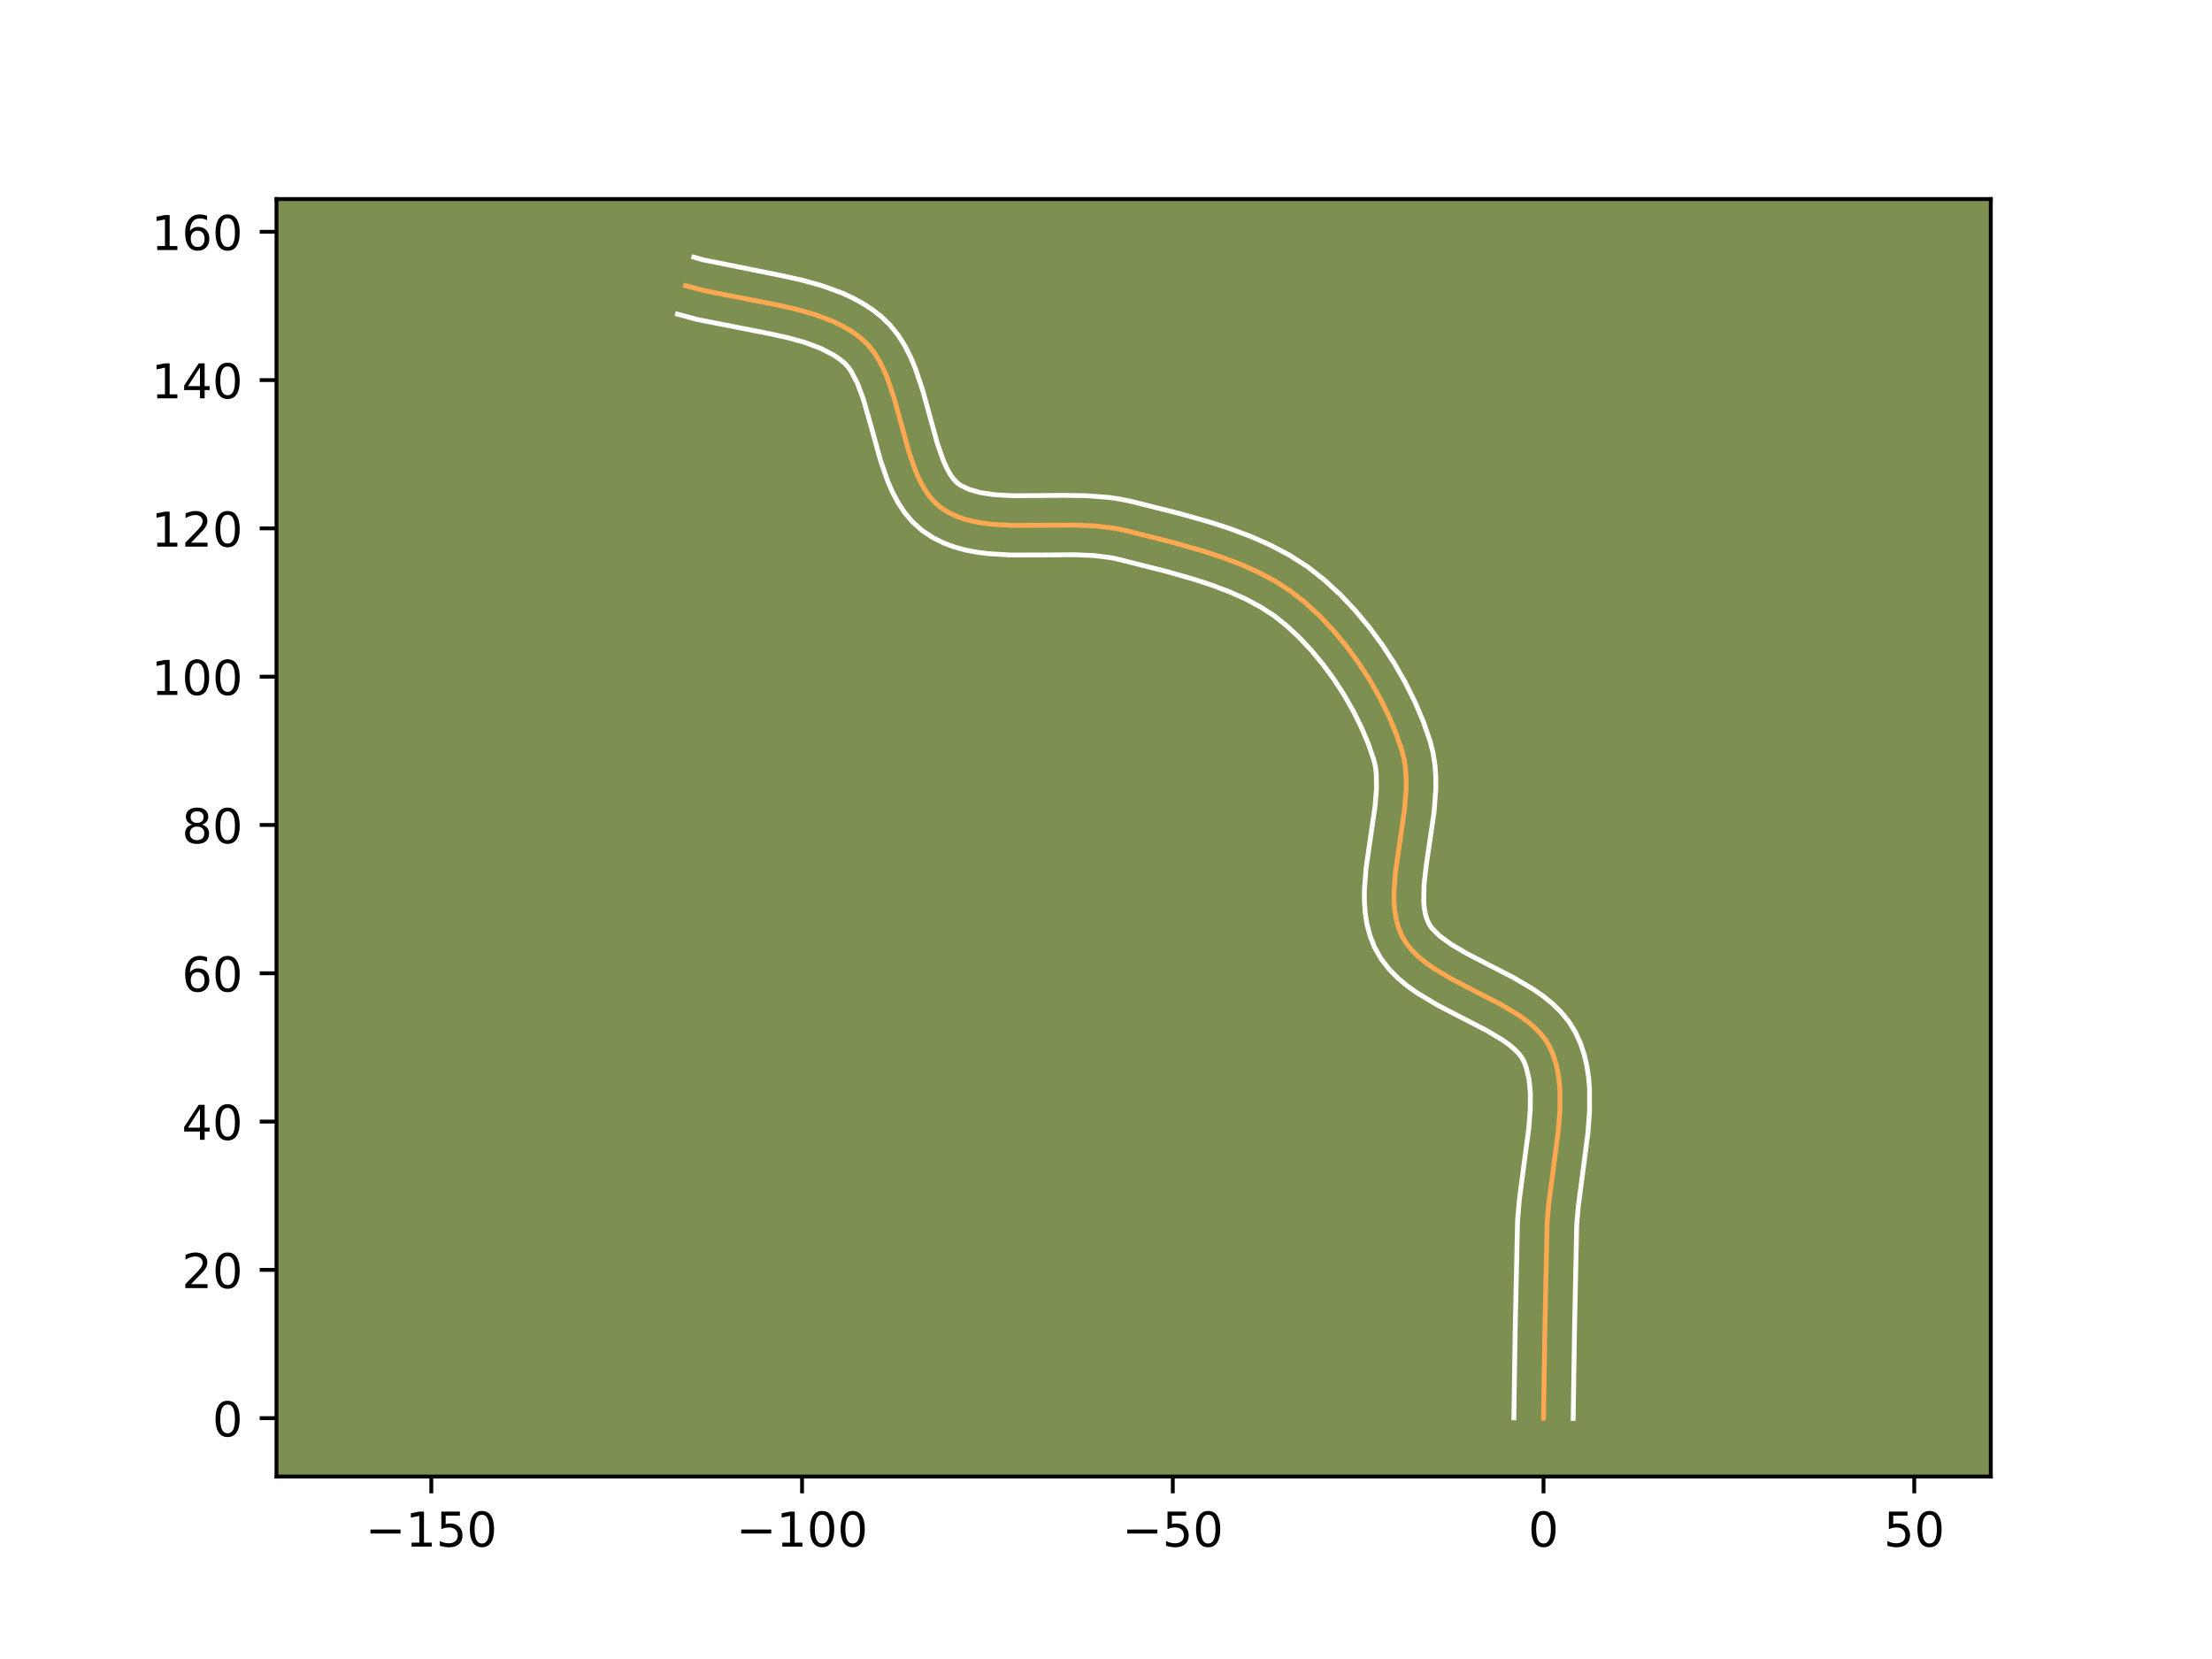 <?xml version="1.0" encoding="utf-8" standalone="no"?>
<!DOCTYPE svg PUBLIC "-//W3C//DTD SVG 1.1//EN"
  "http://www.w3.org/Graphics/SVG/1.1/DTD/svg11.dtd">
<!-- Created with matplotlib (https://matplotlib.org/) -->
<svg height="345.6pt" version="1.1" viewBox="0 0 460.8 345.6" width="460.8pt" xmlns="http://www.w3.org/2000/svg" xmlns:xlink="http://www.w3.org/1999/xlink">
 <defs>
  <style type="text/css">*{stroke-linecap:butt;stroke-linejoin:round;}</style>
 </defs>
 <g id="figure_1">
  <g id="patch_1">
   <path d="M 0 345.6 
L 460.8 345.6 
L 460.8 0 
L 0 0 
z
" style="fill:#ffffff;"/>
  </g>
  <g id="axes_1">
   <g id="patch_2">
    <path d="M 57.6 307.584 
L 414.72 307.584 
L 414.72 41.472 
L 57.6 41.472 
z
" style="fill:#7d9051;"/>
   </g>
   <g id="matplotlib.axis_1">
    <g id="xtick_1">
     <g id="line2d_1">
      <defs>
       <path d="M 0 0 
L 0 3.5 
" id="m4c8eb6c1e8" style="stroke:#000000;stroke-width:0.8;"/>
      </defs>
      <g>
       <use style="stroke:#000000;stroke-width:0.8;" x="89.851" xlink:href="#m4c8eb6c1e8" y="307.584"/>
      </g>
     </g>
     <g id="text_1">
      <!-- −150 -->
      <g transform="translate(76.117 322.182)scale(0.1 -0.1)">
       <defs>
        <path d="M 10.594 35.5 
L 73.188 35.5 
L 73.188 27.203 
L 10.594 27.203 
z
" id="DejaVuSans-8722"/>
        <path d="M 12.406 8.297 
L 28.516 8.297 
L 28.516 63.922 
L 10.984 60.406 
L 10.984 69.391 
L 28.422 72.906 
L 38.281 72.906 
L 38.281 8.297 
L 54.391 8.297 
L 54.391 0 
L 12.406 0 
z
" id="DejaVuSans-49"/>
        <path d="M 10.797 72.906 
L 49.516 72.906 
L 49.516 64.594 
L 19.828 64.594 
L 19.828 46.734 
Q 21.969 47.469 24.109 47.828 
Q 26.266 48.188 28.422 48.188 
Q 40.625 48.188 47.75 41.5 
Q 54.891 34.812 54.891 23.391 
Q 54.891 11.625 47.562 5.094 
Q 40.234 -1.422 26.906 -1.422 
Q 22.312 -1.422 17.547 -0.641 
Q 12.797 0.141 7.719 1.703 
L 7.719 11.625 
Q 12.109 9.234 16.797 8.062 
Q 21.484 6.891 26.703 6.891 
Q 35.156 6.891 40.078 11.328 
Q 45.016 15.766 45.016 23.391 
Q 45.016 31 40.078 35.438 
Q 35.156 39.891 26.703 39.891 
Q 22.75 39.891 18.812 39.016 
Q 14.891 38.141 10.797 36.281 
z
" id="DejaVuSans-53"/>
        <path d="M 31.781 66.406 
Q 24.172 66.406 20.328 58.906 
Q 16.5 51.422 16.5 36.375 
Q 16.5 21.391 20.328 13.891 
Q 24.172 6.391 31.781 6.391 
Q 39.453 6.391 43.281 13.891 
Q 47.125 21.391 47.125 36.375 
Q 47.125 51.422 43.281 58.906 
Q 39.453 66.406 31.781 66.406 
z
M 31.781 74.219 
Q 44.047 74.219 50.516 64.516 
Q 56.984 54.828 56.984 36.375 
Q 56.984 17.969 50.516 8.266 
Q 44.047 -1.422 31.781 -1.422 
Q 19.531 -1.422 13.062 8.266 
Q 6.594 17.969 6.594 36.375 
Q 6.594 54.828 13.062 64.516 
Q 19.531 74.219 31.781 74.219 
z
" id="DejaVuSans-48"/>
       </defs>
       <use xlink:href="#DejaVuSans-8722"/>
       <use x="83.789" xlink:href="#DejaVuSans-49"/>
       <use x="147.412" xlink:href="#DejaVuSans-53"/>
       <use x="211.035" xlink:href="#DejaVuSans-48"/>
      </g>
     </g>
    </g>
    <g id="xtick_2">
     <g id="line2d_2">
      <g>
       <use style="stroke:#000000;stroke-width:0.8;" x="167.082" xlink:href="#m4c8eb6c1e8" y="307.584"/>
      </g>
     </g>
     <g id="text_2">
      <!-- −100 -->
      <g transform="translate(153.348 322.182)scale(0.1 -0.1)">
       <use xlink:href="#DejaVuSans-8722"/>
       <use x="83.789" xlink:href="#DejaVuSans-49"/>
       <use x="147.412" xlink:href="#DejaVuSans-48"/>
       <use x="211.035" xlink:href="#DejaVuSans-48"/>
      </g>
     </g>
    </g>
    <g id="xtick_3">
     <g id="line2d_3">
      <g>
       <use style="stroke:#000000;stroke-width:0.8;" x="244.313" xlink:href="#m4c8eb6c1e8" y="307.584"/>
      </g>
     </g>
     <g id="text_3">
      <!-- −50 -->
      <g transform="translate(233.76 322.182)scale(0.1 -0.1)">
       <use xlink:href="#DejaVuSans-8722"/>
       <use x="83.789" xlink:href="#DejaVuSans-53"/>
       <use x="147.412" xlink:href="#DejaVuSans-48"/>
      </g>
     </g>
    </g>
    <g id="xtick_4">
     <g id="line2d_4">
      <g>
       <use style="stroke:#000000;stroke-width:0.8;" x="321.544" xlink:href="#m4c8eb6c1e8" y="307.584"/>
      </g>
     </g>
     <g id="text_4">
      <!-- 0 -->
      <g transform="translate(318.362 322.182)scale(0.1 -0.1)">
       <use xlink:href="#DejaVuSans-48"/>
      </g>
     </g>
    </g>
    <g id="xtick_5">
     <g id="line2d_5">
      <g>
       <use style="stroke:#000000;stroke-width:0.8;" x="398.775" xlink:href="#m4c8eb6c1e8" y="307.584"/>
      </g>
     </g>
     <g id="text_5">
      <!-- 50 -->
      <g transform="translate(392.412 322.182)scale(0.1 -0.1)">
       <use xlink:href="#DejaVuSans-53"/>
       <use x="63.623" xlink:href="#DejaVuSans-48"/>
      </g>
     </g>
    </g>
   </g>
   <g id="matplotlib.axis_2">
    <g id="ytick_1">
     <g id="line2d_6">
      <defs>
       <path d="M 0 0 
L -3.5 0 
" id="mb454dd7961" style="stroke:#000000;stroke-width:0.8;"/>
      </defs>
      <g>
       <use style="stroke:#000000;stroke-width:0.8;" x="57.6" xlink:href="#mb454dd7961" y="295.429"/>
      </g>
     </g>
     <g id="text_6">
      <!-- 0 -->
      <g transform="translate(44.237 299.228)scale(0.1 -0.1)">
       <use xlink:href="#DejaVuSans-48"/>
      </g>
     </g>
    </g>
    <g id="ytick_2">
     <g id="line2d_7">
      <g>
       <use style="stroke:#000000;stroke-width:0.8;" x="57.6" xlink:href="#mb454dd7961" y="264.536"/>
      </g>
     </g>
     <g id="text_7">
      <!-- 20 -->
      <g transform="translate(37.875 268.335)scale(0.1 -0.1)">
       <defs>
        <path d="M 19.188 8.297 
L 53.609 8.297 
L 53.609 0 
L 7.328 0 
L 7.328 8.297 
Q 12.938 14.109 22.625 23.891 
Q 32.328 33.688 34.812 36.531 
Q 39.547 41.844 41.422 45.531 
Q 43.312 49.219 43.312 52.781 
Q 43.312 58.594 39.234 62.25 
Q 35.156 65.922 28.609 65.922 
Q 23.969 65.922 18.812 64.312 
Q 13.672 62.703 7.812 59.422 
L 7.812 69.391 
Q 13.766 71.781 18.938 73 
Q 24.125 74.219 28.422 74.219 
Q 39.75 74.219 46.484 68.547 
Q 53.219 62.891 53.219 53.422 
Q 53.219 48.922 51.531 44.891 
Q 49.859 40.875 45.406 35.406 
Q 44.188 33.984 37.641 27.219 
Q 31.109 20.453 19.188 8.297 
z
" id="DejaVuSans-50"/>
       </defs>
       <use xlink:href="#DejaVuSans-50"/>
       <use x="63.623" xlink:href="#DejaVuSans-48"/>
      </g>
     </g>
    </g>
    <g id="ytick_3">
     <g id="line2d_8">
      <g>
       <use style="stroke:#000000;stroke-width:0.8;" x="57.6" xlink:href="#mb454dd7961" y="233.644"/>
      </g>
     </g>
     <g id="text_8">
      <!-- 40 -->
      <g transform="translate(37.875 237.443)scale(0.1 -0.1)">
       <defs>
        <path d="M 37.797 64.312 
L 12.891 25.391 
L 37.797 25.391 
z
M 35.203 72.906 
L 47.609 72.906 
L 47.609 25.391 
L 58.016 25.391 
L 58.016 17.188 
L 47.609 17.188 
L 47.609 0 
L 37.797 0 
L 37.797 17.188 
L 4.891 17.188 
L 4.891 26.703 
z
" id="DejaVuSans-52"/>
       </defs>
       <use xlink:href="#DejaVuSans-52"/>
       <use x="63.623" xlink:href="#DejaVuSans-48"/>
      </g>
     </g>
    </g>
    <g id="ytick_4">
     <g id="line2d_9">
      <g>
       <use style="stroke:#000000;stroke-width:0.8;" x="57.6" xlink:href="#mb454dd7961" y="202.751"/>
      </g>
     </g>
     <g id="text_9">
      <!-- 60 -->
      <g transform="translate(37.875 206.551)scale(0.1 -0.1)">
       <defs>
        <path d="M 33.016 40.375 
Q 26.375 40.375 22.484 35.828 
Q 18.609 31.297 18.609 23.391 
Q 18.609 15.531 22.484 10.953 
Q 26.375 6.391 33.016 6.391 
Q 39.656 6.391 43.531 10.953 
Q 47.406 15.531 47.406 23.391 
Q 47.406 31.297 43.531 35.828 
Q 39.656 40.375 33.016 40.375 
z
M 52.594 71.297 
L 52.594 62.312 
Q 48.875 64.062 45.094 64.984 
Q 41.312 65.922 37.594 65.922 
Q 27.828 65.922 22.672 59.328 
Q 17.531 52.734 16.797 39.406 
Q 19.672 43.656 24.016 45.922 
Q 28.375 48.188 33.594 48.188 
Q 44.578 48.188 50.953 41.516 
Q 57.328 34.859 57.328 23.391 
Q 57.328 12.156 50.688 5.359 
Q 44.047 -1.422 33.016 -1.422 
Q 20.359 -1.422 13.672 8.266 
Q 6.984 17.969 6.984 36.375 
Q 6.984 53.656 15.188 63.938 
Q 23.391 74.219 37.203 74.219 
Q 40.922 74.219 44.703 73.484 
Q 48.484 72.75 52.594 71.297 
z
" id="DejaVuSans-54"/>
       </defs>
       <use xlink:href="#DejaVuSans-54"/>
       <use x="63.623" xlink:href="#DejaVuSans-48"/>
      </g>
     </g>
    </g>
    <g id="ytick_5">
     <g id="line2d_10">
      <g>
       <use style="stroke:#000000;stroke-width:0.8;" x="57.6" xlink:href="#mb454dd7961" y="171.859"/>
      </g>
     </g>
     <g id="text_10">
      <!-- 80 -->
      <g transform="translate(37.875 175.658)scale(0.1 -0.1)">
       <defs>
        <path d="M 31.781 34.625 
Q 24.75 34.625 20.719 30.859 
Q 16.703 27.094 16.703 20.516 
Q 16.703 13.922 20.719 10.156 
Q 24.75 6.391 31.781 6.391 
Q 38.812 6.391 42.859 10.172 
Q 46.922 13.969 46.922 20.516 
Q 46.922 27.094 42.891 30.859 
Q 38.875 34.625 31.781 34.625 
z
M 21.922 38.812 
Q 15.578 40.375 12.031 44.719 
Q 8.5 49.078 8.5 55.328 
Q 8.5 64.062 14.719 69.141 
Q 20.953 74.219 31.781 74.219 
Q 42.672 74.219 48.875 69.141 
Q 55.078 64.062 55.078 55.328 
Q 55.078 49.078 51.531 44.719 
Q 48 40.375 41.703 38.812 
Q 48.828 37.156 52.797 32.312 
Q 56.781 27.484 56.781 20.516 
Q 56.781 9.906 50.312 4.234 
Q 43.844 -1.422 31.781 -1.422 
Q 19.734 -1.422 13.25 4.234 
Q 6.781 9.906 6.781 20.516 
Q 6.781 27.484 10.781 32.312 
Q 14.797 37.156 21.922 38.812 
z
M 18.312 54.391 
Q 18.312 48.734 21.844 45.562 
Q 25.391 42.391 31.781 42.391 
Q 38.141 42.391 41.719 45.562 
Q 45.312 48.734 45.312 54.391 
Q 45.312 60.062 41.719 63.234 
Q 38.141 66.406 31.781 66.406 
Q 25.391 66.406 21.844 63.234 
Q 18.312 60.062 18.312 54.391 
z
" id="DejaVuSans-56"/>
       </defs>
       <use xlink:href="#DejaVuSans-56"/>
       <use x="63.623" xlink:href="#DejaVuSans-48"/>
      </g>
     </g>
    </g>
    <g id="ytick_6">
     <g id="line2d_11">
      <g>
       <use style="stroke:#000000;stroke-width:0.8;" x="57.6" xlink:href="#mb454dd7961" y="140.967"/>
      </g>
     </g>
     <g id="text_11">
      <!-- 100 -->
      <g transform="translate(31.512 144.766)scale(0.1 -0.1)">
       <use xlink:href="#DejaVuSans-49"/>
       <use x="63.623" xlink:href="#DejaVuSans-48"/>
       <use x="127.246" xlink:href="#DejaVuSans-48"/>
      </g>
     </g>
    </g>
    <g id="ytick_7">
     <g id="line2d_12">
      <g>
       <use style="stroke:#000000;stroke-width:0.8;" x="57.6" xlink:href="#mb454dd7961" y="110.074"/>
      </g>
     </g>
     <g id="text_12">
      <!-- 120 -->
      <g transform="translate(31.512 113.874)scale(0.1 -0.1)">
       <use xlink:href="#DejaVuSans-49"/>
       <use x="63.623" xlink:href="#DejaVuSans-50"/>
       <use x="127.246" xlink:href="#DejaVuSans-48"/>
      </g>
     </g>
    </g>
    <g id="ytick_8">
     <g id="line2d_13">
      <g>
       <use style="stroke:#000000;stroke-width:0.8;" x="57.6" xlink:href="#mb454dd7961" y="79.182"/>
      </g>
     </g>
     <g id="text_13">
      <!-- 140 -->
      <g transform="translate(31.512 82.981)scale(0.1 -0.1)">
       <use xlink:href="#DejaVuSans-49"/>
       <use x="63.623" xlink:href="#DejaVuSans-52"/>
       <use x="127.246" xlink:href="#DejaVuSans-48"/>
      </g>
     </g>
    </g>
    <g id="ytick_9">
     <g id="line2d_14">
      <g>
       <use style="stroke:#000000;stroke-width:0.8;" x="57.6" xlink:href="#mb454dd7961" y="48.29"/>
      </g>
     </g>
     <g id="text_14">
      <!-- 160 -->
      <g transform="translate(31.512 52.089)scale(0.1 -0.1)">
       <use xlink:href="#DejaVuSans-49"/>
       <use x="63.623" xlink:href="#DejaVuSans-54"/>
       <use x="127.246" xlink:href="#DejaVuSans-48"/>
      </g>
     </g>
    </g>
   </g>
   <g id="line2d_15">
    <path clip-path="url(#p1ca580d106)" d="M 321.544 295.429 
L 321.819 277.139 
L 322.294 254.767 
L 322.655 250.561 
L 323.506 244.102 
L 324.64 235.49 
L 324.959 231.305 
L 324.966 227.272 
L 324.817 225.329 
L 324.549 223.445 
L 324.148 221.626 
L 323.6 219.878 
L 322.892 218.209 
L 321.972 216.643 
L 320.82 215.192 
L 319.463 213.841 
L 317.927 212.577 
L 316.24 211.388 
L 312.523 209.177 
L 306.498 206.079 
L 302.499 204.003 
L 298.768 201.792 
L 297.072 200.602 
L 295.526 199.339 
L 294.155 197.988 
L 292.988 196.536 
L 292.052 194.97 
L 291.352 193.292 
L 290.86 191.52 
L 290.552 189.664 
L 290.406 187.734 
L 290.4 185.738 
L 290.711 181.59 
L 291.648 175.121 
L 292.596 168.585 
L 292.929 164.32 
L 292.937 162.244 
L 292.809 160.217 
L 292.521 158.251 
L 292.052 156.355 
L 290.76 152.616 
L 289.176 148.864 
L 287.322 145.137 
L 285.226 141.477 
L 282.91 137.923 
L 280.402 134.517 
L 277.725 131.299 
L 274.904 128.309 
L 271.965 125.588 
L 268.905 123.171 
L 265.599 121.042 
L 262.062 119.168 
L 258.336 117.515 
L 254.465 116.054 
L 250.49 114.752 
L 244.426 113.028 
L 234.408 110.502 
L 232.415 110.079 
L 228.252 109.566 
L 223.923 109.384 
L 217.301 109.431 
L 210.782 109.447 
L 206.634 109.21 
L 204.652 108.966 
L 202.745 108.615 
L 200.924 108.139 
L 199.199 107.523 
L 197.581 106.747 
L 196.08 105.796 
L 194.728 104.639 
L 193.537 103.271 
L 192.488 101.717 
L 191.561 100.001 
L 190.739 98.146 
L 189.334 94.112 
L 187.543 87.61 
L 186.344 83.249 
L 184.966 79.088 
L 184.163 77.141 
L 183.26 75.315 
L 182.238 73.634 
L 181.077 72.121 
L 179.76 70.799 
L 178.304 69.645 
L 176.742 68.611 
L 175.083 67.689 
L 173.338 66.867 
L 169.622 65.481 
L 165.666 64.372 
L 161.541 63.457 
L 146.822 60.58 
L 142.832 59.509 
L 142.832 59.509 
" style="fill:none;stroke:#fea952;stroke-linecap:square;"/>
   </g>
   <g id="line2d_16">
    <path clip-path="url(#p1ca580d106)" d="M 315.366 295.369 
L 315.641 277.018 
L 316.132 254.323 
L 316.52 249.827 
L 317.39 243.224 
L 318.487 234.93 
L 318.782 231.155 
L 318.805 227.742 
L 318.516 224.775 
L 317.914 222.294 
L 317.563 221.337 
L 317.133 220.484 
L 316.462 219.571 
L 315.537 218.612 
L 314.366 217.627 
L 312.971 216.631 
L 309.628 214.635 
L 303.695 211.585 
L 299.456 209.38 
L 295.221 206.85 
L 293.164 205.388 
L 291.188 203.739 
L 289.339 201.859 
L 287.685 199.706 
L 286.35 197.349 
L 285.399 194.946 
L 284.764 192.53 
L 284.391 190.129 
L 284.228 187.754 
L 284.23 185.409 
L 284.583 180.807 
L 285.545 174.156 
L 286.447 167.979 
L 286.751 164.296 
L 286.695 161.111 
L 286.524 159.736 
L 286.177 158.268 
L 285.031 154.928 
L 283.602 151.531 
L 281.917 148.13 
L 280.001 144.775 
L 277.883 141.515 
L 275.593 138.396 
L 273.163 135.466 
L 270.628 132.768 
L 268.025 130.347 
L 265.441 128.287 
L 262.601 126.444 
L 259.469 124.775 
L 256.082 123.268 
L 252.485 121.907 
L 248.721 120.672 
L 242.865 119.006 
L 233.123 116.546 
L 231.504 116.19 
L 227.898 115.734 
L 223.895 115.563 
L 217.39 115.609 
L 210.541 115.62 
L 205.879 115.342 
L 203.534 115.042 
L 201.185 114.593 
L 198.844 113.957 
L 196.529 113.095 
L 194.273 111.966 
L 192.061 110.489 
L 190.07 108.697 
L 188.417 106.73 
L 187.051 104.652 
L 185.912 102.504 
L 184.951 100.308 
L 183.402 95.84 
L 181.575 89.206 
L 179.86 83.186 
L 178.625 79.881 
L 177.334 77.393 
L 176.7 76.481 
L 175.924 75.642 
L 174.895 74.798 
L 173.738 74.01 
L 171.035 72.6 
L 167.852 71.401 
L 164.264 70.389 
L 160.356 69.521 
L 145.314 66.571 
L 141.135 65.449 
L 141.135 65.449 
" style="fill:none;stroke:#ffffff;stroke-linecap:square;"/>
   </g>
   <g id="line2d_17">
    <path clip-path="url(#p1ca580d106)" d="M 327.722 295.488 
L 327.996 277.261 
L 328.457 255.21 
L 328.79 251.295 
L 329.621 244.98 
L 330.793 236.049 
L 331.136 231.454 
L 331.126 226.801 
L 330.934 224.46 
L 330.583 222.115 
L 330.044 219.777 
L 329.287 217.463 
L 328.22 215.081 
L 326.812 212.803 
L 325.178 210.812 
L 323.388 209.07 
L 321.488 207.528 
L 319.51 206.145 
L 315.419 203.719 
L 309.301 200.573 
L 305.541 198.625 
L 302.316 196.734 
L 299.863 194.939 
L 298.291 193.366 
L 297.754 192.591 
L 297.305 191.638 
L 296.955 190.51 
L 296.713 189.2 
L 296.585 187.713 
L 296.659 184.281 
L 297.096 180.362 
L 298.745 169.192 
L 299.107 164.344 
L 299.103 161.853 
L 298.922 159.324 
L 298.519 156.766 
L 297.926 154.441 
L 296.49 150.305 
L 294.749 146.196 
L 292.727 142.144 
L 290.45 138.178 
L 287.938 134.331 
L 285.211 130.638 
L 282.286 127.132 
L 279.18 123.849 
L 275.905 120.829 
L 272.37 118.056 
L 268.598 115.64 
L 264.656 113.56 
L 260.591 111.763 
L 256.445 110.202 
L 252.258 108.832 
L 245.988 107.05 
L 235.693 104.459 
L 233.326 103.968 
L 230.962 103.623 
L 226.268 103.266 
L 221.662 103.196 
L 211.023 103.273 
L 207.39 103.078 
L 204.305 102.636 
L 201.868 101.951 
L 200.099 101.104 
L 199.387 100.58 
L 198.657 99.813 
L 197.925 98.783 
L 197.21 97.498 
L 196.527 95.983 
L 195.266 92.385 
L 193.512 86.013 
L 192.245 81.417 
L 190.678 76.733 
L 189.701 74.402 
L 188.539 72.105 
L 187.141 69.875 
L 185.454 67.76 
L 183.597 65.956 
L 181.712 64.491 
L 179.746 63.212 
L 177.717 62.1 
L 175.641 61.133 
L 171.392 59.562 
L 167.068 58.355 
L 162.727 57.393 
L 146.501 54.131 
L 144.53 53.568 
L 144.53 53.568 
" style="fill:none;stroke:#ffffff;stroke-linecap:square;"/>
   </g>
   <g id="patch_3">
    <path d="M 57.6 307.584 
L 57.6 41.472 
" style="fill:none;stroke:#000000;stroke-linecap:square;stroke-linejoin:miter;stroke-width:0.8;"/>
   </g>
   <g id="patch_4">
    <path d="M 414.72 307.584 
L 414.72 41.472 
" style="fill:none;stroke:#000000;stroke-linecap:square;stroke-linejoin:miter;stroke-width:0.8;"/>
   </g>
   <g id="patch_5">
    <path d="M 57.6 307.584 
L 414.72 307.584 
" style="fill:none;stroke:#000000;stroke-linecap:square;stroke-linejoin:miter;stroke-width:0.8;"/>
   </g>
   <g id="patch_6">
    <path d="M 57.6 41.472 
L 414.72 41.472 
" style="fill:none;stroke:#000000;stroke-linecap:square;stroke-linejoin:miter;stroke-width:0.8;"/>
   </g>
  </g>
 </g>
 <defs>
  <clipPath id="p1ca580d106">
   <rect height="266.112" width="357.12" x="57.6" y="41.472"/>
  </clipPath>
 </defs>
</svg>
